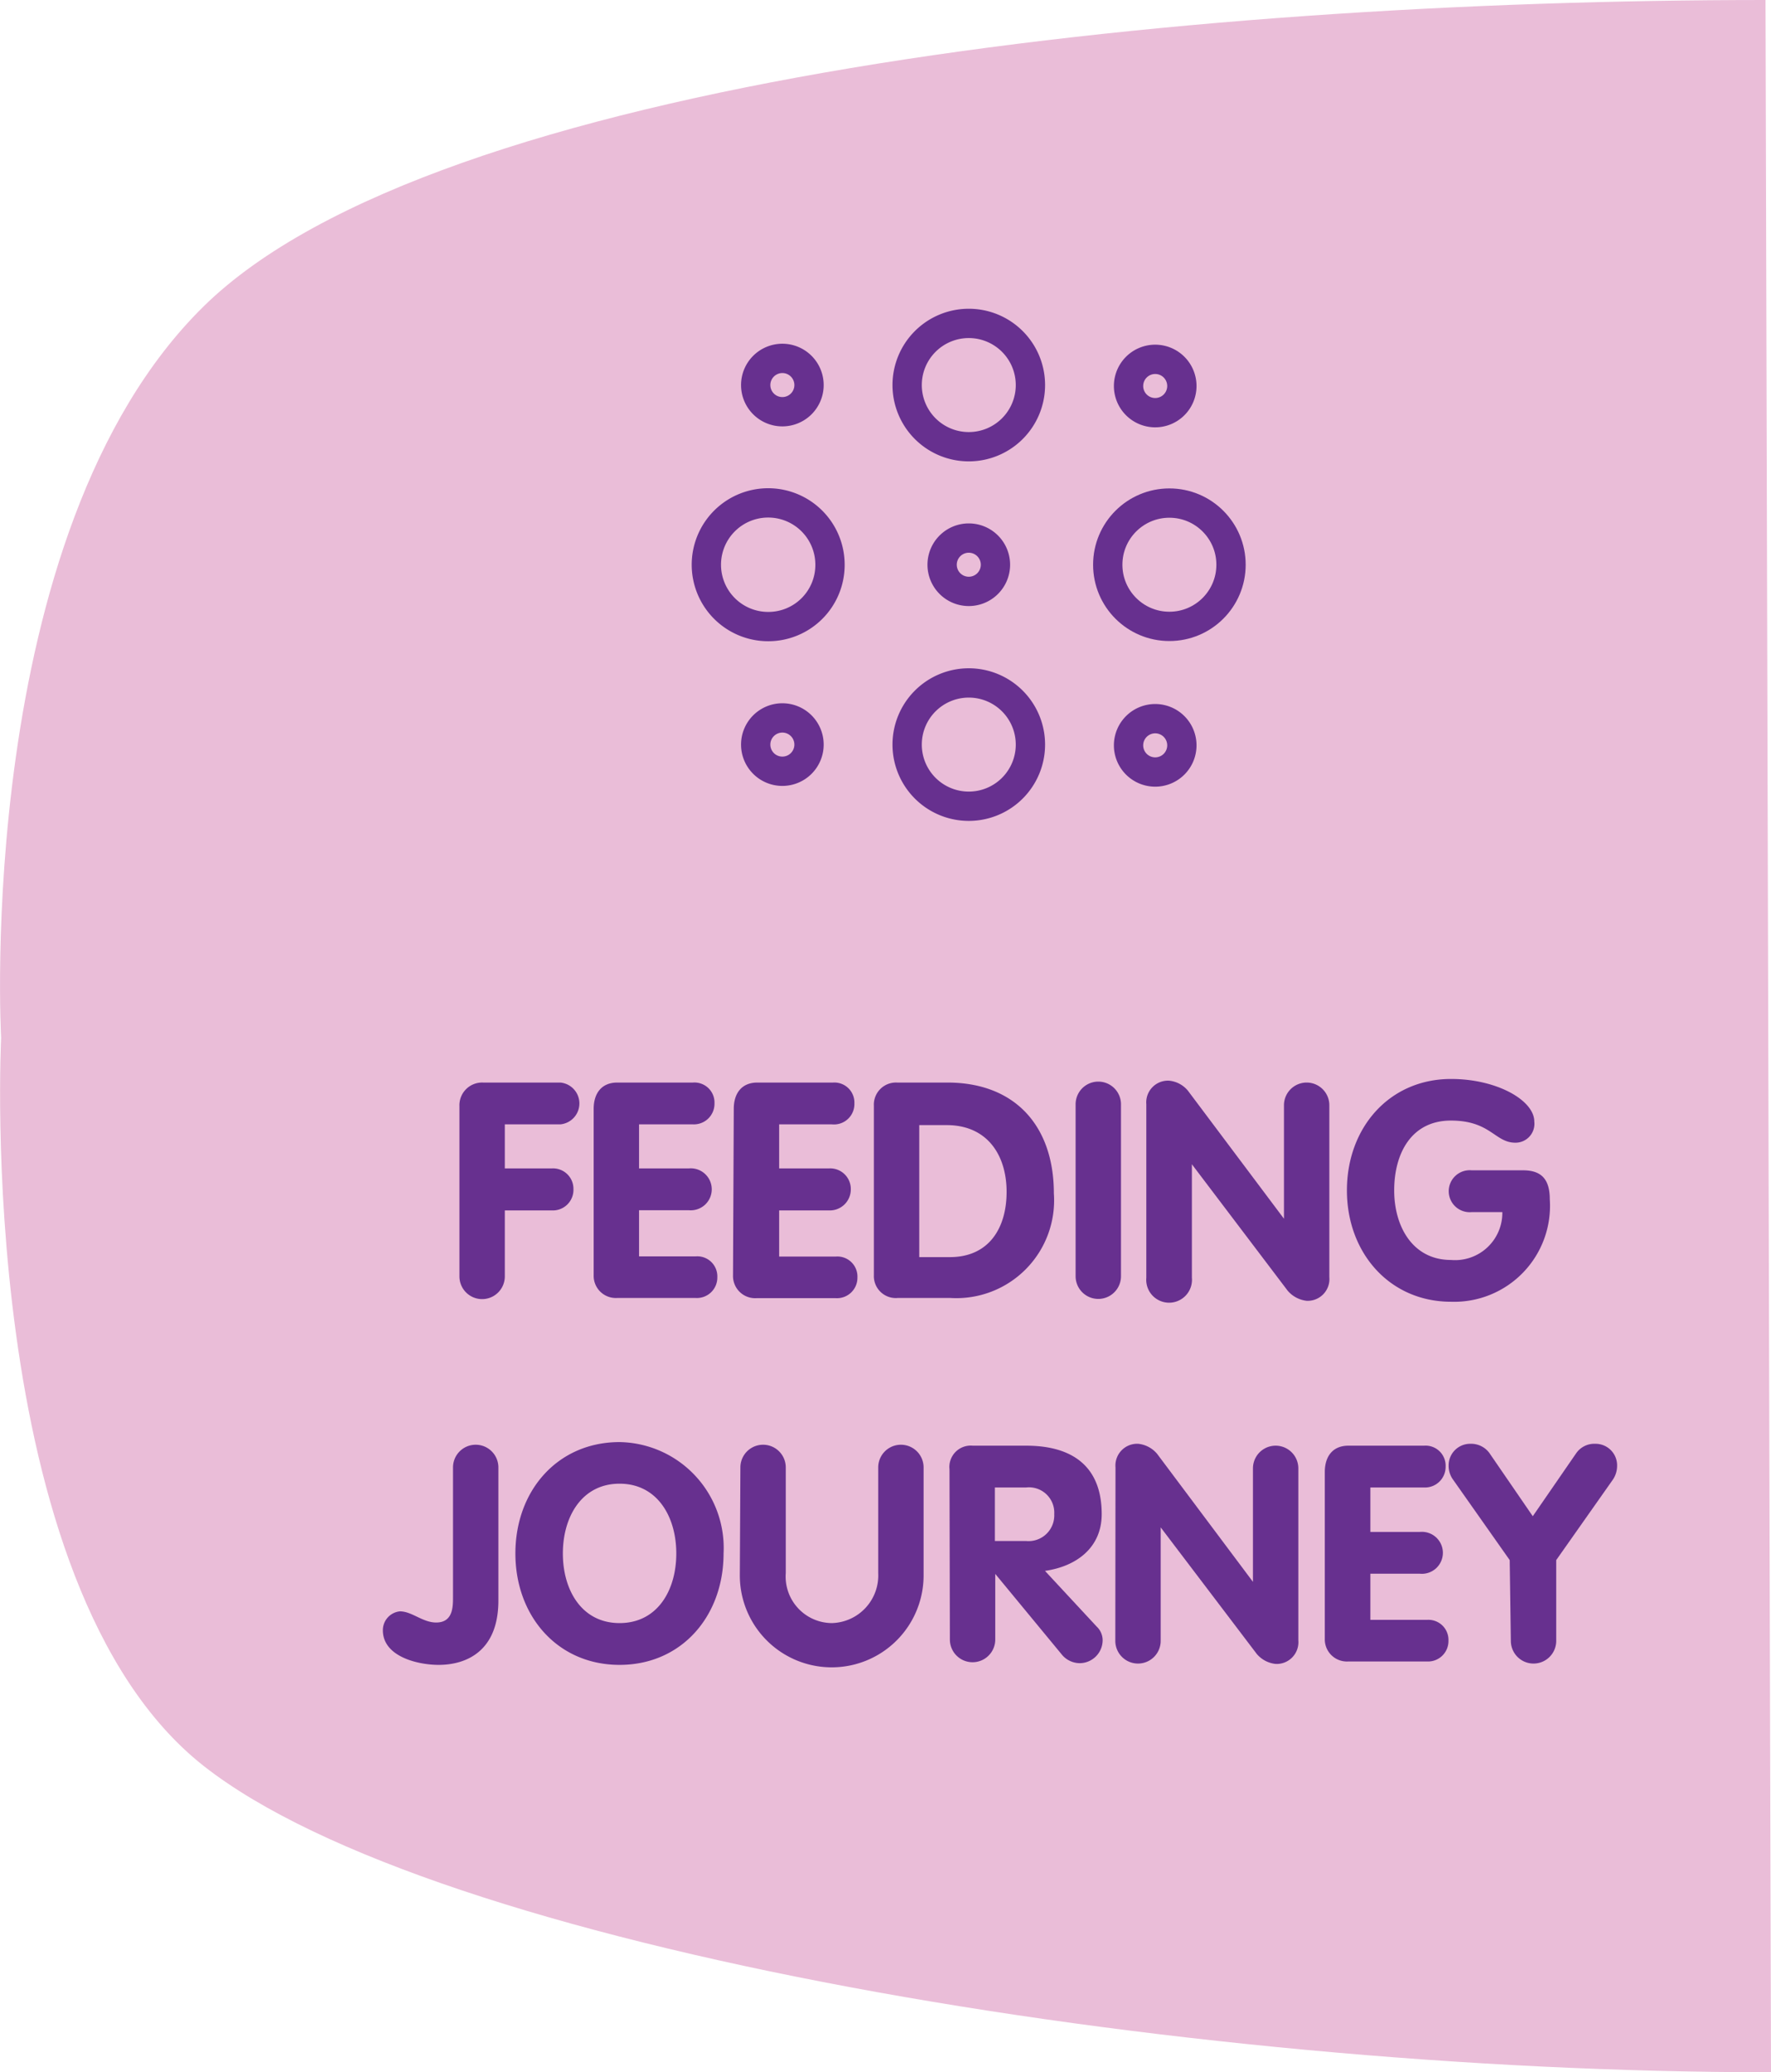 <svg xmlns="http://www.w3.org/2000/svg" viewBox="0 0 93.67 109.57"><defs><style>.cls-1{fill:#eabdd8;}.cls-2{fill:#67308f;}.cls-3{fill:none;stroke:#67308f;stroke-linecap:round;stroke-linejoin:round;stroke-width:1.55px;}</style></defs><g id="Layer_2" data-name="Layer 2"><g id="Layer_1-2" data-name="Layer 1"><path class="cls-1" d="M93.38,0C62.27,0,23,4.2,10.78,16.19S.06,54.88.06,54.88-1.41,83.8,10.78,93.38s51.27,16.19,82.89,16.19Z"/><path class="cls-2" d="M24.3,58.49a1.2,1.2,0,0,1,1.25-1.25h4.09a1.11,1.11,0,0,1,0,2.21H26.7v2.33h2.48a1.08,1.08,0,0,1,1.15,1.09A1.09,1.09,0,0,1,29.18,64H26.7v3.49a1.2,1.2,0,1,1-2.4,0Z"/><path class="cls-2" d="M31.4,58.63c0-.8.4-1.39,1.25-1.39h4a1.06,1.06,0,0,1,1.14,1.1,1.09,1.09,0,0,1-1.14,1.11H33.8v2.33h2.63a1.11,1.11,0,1,1,0,2.21H33.8v2.44h3a1.06,1.06,0,0,1,1.14,1.1,1.08,1.08,0,0,1-1.14,1.1H32.63a1.17,1.17,0,0,1-1.23-1.2Z"/><path class="cls-2" d="M38.81,58.63c0-.8.4-1.39,1.25-1.39h4a1.06,1.06,0,0,1,1.13,1.1A1.08,1.08,0,0,1,44,59.45H41.21v2.33h2.63A1.09,1.09,0,0,1,45,62.89,1.11,1.11,0,0,1,43.84,64H41.21v2.44h3a1.06,1.06,0,0,1,1.14,1.1,1.08,1.08,0,0,1-1.14,1.1H40a1.17,1.17,0,0,1-1.23-1.2Z"/><path class="cls-2" d="M46.22,58.47a1.17,1.17,0,0,1,1.23-1.23h2.66c3.58,0,5.63,2.3,5.63,5.86a5.17,5.17,0,0,1-5.47,5.53H47.48a1.16,1.16,0,0,1-1.26-1.2Zm2.4,8h1.62c2.06,0,3-1.53,3-3.45s-1-3.53-3.17-3.53H48.62Z"/><path class="cls-2" d="M56.89,58.39a1.2,1.2,0,1,1,2.4,0v9.09a1.2,1.2,0,1,1-2.4,0Z"/><path class="cls-2" d="M60.63,58.39a1.15,1.15,0,0,1,1.2-1.25,1.47,1.47,0,0,1,1,.53l5.08,6.77h0v-6a1.2,1.2,0,1,1,2.4,0v9.09a1.15,1.15,0,0,1-1.2,1.25,1.55,1.55,0,0,1-1-.53l-5.07-6.69h0v6a1.21,1.21,0,1,1-2.41,0Z"/><path class="cls-2" d="M80.56,61.88c1,0,1.41.51,1.41,1.54a5.07,5.07,0,0,1-5.22,5.41c-3.25,0-5.51-2.58-5.51-5.89s2.24-5.89,5.51-5.89c2.42,0,4.4,1.13,4.4,2.25a1,1,0,0,1-1,1.12c-1.09,0-1.31-1.17-3.41-1.17s-3,1.75-3,3.69,1,3.68,3,3.68a2.5,2.5,0,0,0,2.72-2.53H77.84a1.11,1.11,0,1,1,0-2.21Z"/><path class="cls-2" d="M26.36,84.63c0,2.69-1.71,3.4-3.16,3.4-1.11,0-2.95-.44-2.95-1.83a1,1,0,0,1,.9-1c.64,0,1.2.59,1.92.59.89,0,.89-.83.89-1.35V77.59a1.2,1.2,0,1,1,2.4,0Z"/><path class="cls-2" d="M27.26,82.14c0-3.33,2.24-5.89,5.51-5.89a5.6,5.6,0,0,1,5.5,5.89c0,3.31-2.22,5.89-5.5,5.89S27.26,85.45,27.26,82.14Zm8.51,0c0-1.94-1-3.69-3-3.69s-3,1.75-3,3.69,1,3.68,3,3.68S35.77,84.09,35.77,82.14Z"/><path class="cls-2" d="M39.16,77.59a1.2,1.2,0,1,1,2.4,0v5.59A2.46,2.46,0,0,0,44,85.82a2.52,2.52,0,0,0,2.45-2.64V77.59a1.2,1.2,0,1,1,2.4,0V83.3a4.86,4.86,0,0,1-9.72,0Z"/><path class="cls-2" d="M50.22,77.69a1.13,1.13,0,0,1,1.23-1.25h2.82c2.46,0,4,1.1,4,3.62,0,1.76-1.32,2.76-3,3L58,86a1,1,0,0,1,.32.71,1.22,1.22,0,0,1-1.2,1.23,1.24,1.24,0,0,1-.93-.42l-3.55-4.3h0v3.47a1.2,1.2,0,1,1-2.4,0Zm2.4,3.79h1.65a1.36,1.36,0,0,0,1.49-1.42,1.34,1.34,0,0,0-1.49-1.41H52.62Z"/><path class="cls-2" d="M59,77.59a1.15,1.15,0,0,1,1.2-1.25,1.51,1.51,0,0,1,1,.53l5.07,6.77h0v-6a1.2,1.2,0,1,1,2.4,0v9.09a1.15,1.15,0,0,1-1.2,1.25,1.51,1.51,0,0,1-1-.53l-5.08-6.69h0v6a1.2,1.2,0,1,1-2.4,0Z"/><path class="cls-2" d="M70.07,77.83c0-.8.4-1.39,1.25-1.39h4a1.06,1.06,0,0,1,1.14,1.1,1.09,1.09,0,0,1-1.14,1.11H72.48V81H75.1a1.11,1.11,0,1,1,0,2.21H72.48v2.44h3a1.06,1.06,0,0,1,1.13,1.1,1.08,1.08,0,0,1-1.13,1.1H71.31a1.17,1.17,0,0,1-1.24-1.2Z"/><path class="cls-2" d="M79.85,82.49l-3-4.26a1.23,1.23,0,0,1-.23-.72,1.14,1.14,0,0,1,1.15-1.17,1.2,1.2,0,0,1,1,.48l2.3,3.35,2.31-3.35a1.17,1.17,0,0,1,1-.48,1.14,1.14,0,0,1,1.15,1.17,1.3,1.3,0,0,1-.22.72l-3,4.26v4.27a1.2,1.2,0,0,1-2.4,0Z"/><path class="cls-3" d="M51.24,23.62a3.26,3.26,0,1,1,3.26-3.26A3.26,3.26,0,0,1,51.24,23.62Z"/><path class="cls-3" d="M51.24,42.63a3.26,3.26,0,1,1,3.26-3.26A3.26,3.26,0,0,1,51.24,42.63Z"/><path class="cls-3" d="M40.63,33.13a3.27,3.27,0,1,1,3.27-3.27A3.26,3.26,0,0,1,40.63,33.13Z"/><path class="cls-3" d="M41.39,40.78a1.41,1.41,0,1,1,1.4-1.41A1.41,1.41,0,0,1,41.39,40.78Z"/><path class="cls-3" d="M41.39,21.77a1.41,1.41,0,1,1,1.4-1.41A1.41,1.41,0,0,1,41.39,21.77Z"/><circle class="cls-3" cx="61.85" cy="29.86" r="3.26"/><path class="cls-3" d="M61.1,19a1.41,1.41,0,1,1-1.41,1.41A1.41,1.41,0,0,1,61.1,19Z"/><path class="cls-3" d="M61.1,38a1.41,1.41,0,1,1-1.41,1.41A1.41,1.41,0,0,1,61.1,38Z"/><path class="cls-3" d="M52.65,29.86a1.41,1.41,0,1,1-1.41-1.41A1.41,1.41,0,0,1,52.65,29.86Z"/></g></g></svg>